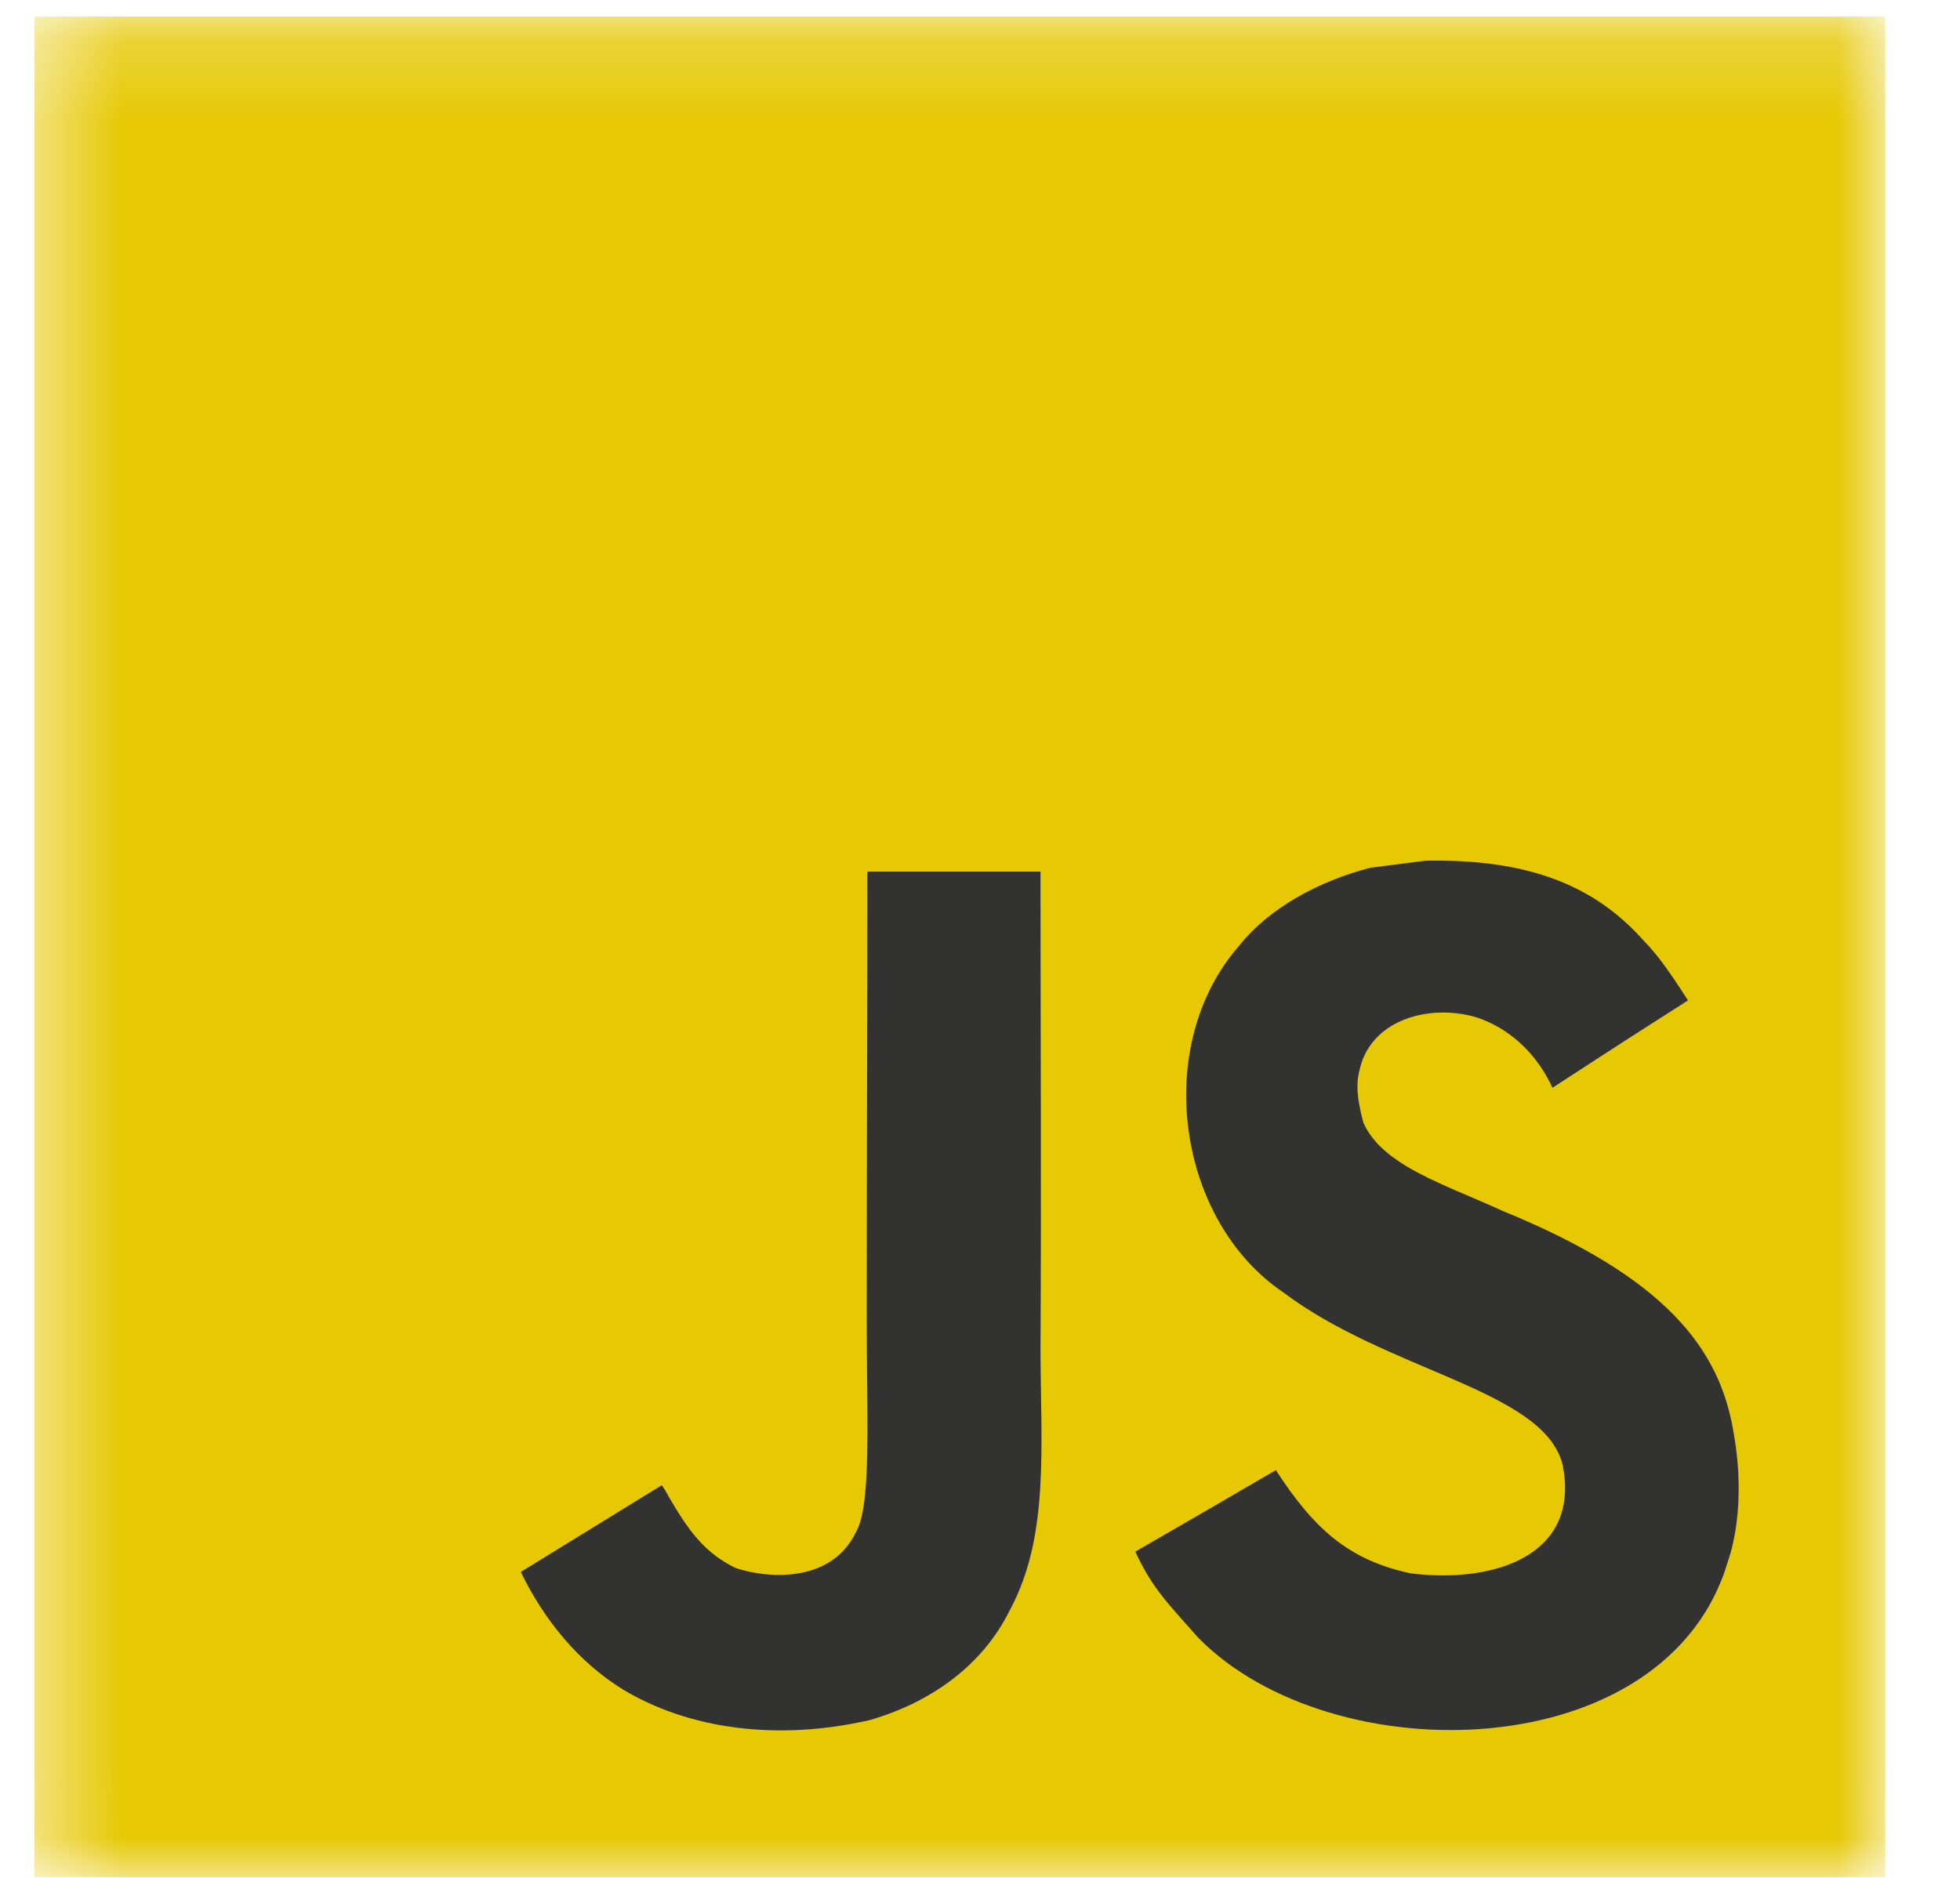 <svg width="24" height="23" viewBox="0 0 24 23" fill="none" xmlns="http://www.w3.org/2000/svg">
<mask id="mask0_510_2821" style="mask-type:luminance" maskUnits="userSpaceOnUse" x="0" y="0" width="24" height="23">
<path d="M23.084 0.203H0.421V22.99H23.084V0.203Z" fill="white"/>
</mask>
<g mask="url(#mask0_510_2821)">
<path d="M0.421 0.203H23.084V22.99H0.421V0.203Z" fill="#E6C803"/>
<path d="M21.229 17.555C21.063 16.515 20.389 15.643 18.392 14.828C17.698 14.508 16.925 14.278 16.694 13.749C16.612 13.442 16.602 13.269 16.653 13.082C16.802 12.478 17.519 12.29 18.088 12.463C18.454 12.586 18.801 12.87 19.01 13.323C19.988 12.686 19.986 12.69 20.669 12.253C20.419 11.863 20.285 11.683 20.122 11.516C19.533 10.856 18.732 10.516 17.45 10.542C17.228 10.57 17.004 10.6 16.782 10.628C16.143 10.791 15.533 11.129 15.175 11.581C14.102 12.805 14.408 14.947 15.714 15.829C17 16.799 18.889 17.02 19.131 17.928C19.365 19.039 18.318 19.398 17.278 19.271C16.511 19.11 16.084 18.718 15.623 18.006C14.775 18.5 14.775 18.5 13.902 19.004C14.109 19.459 14.326 19.665 14.673 20.059C16.315 21.733 20.423 21.651 21.16 19.117C21.19 19.03 21.388 18.45 21.229 17.555ZM12.741 10.676H10.621C10.621 12.517 10.613 14.345 10.613 16.186C10.613 17.358 10.673 18.432 10.483 18.762C10.173 19.409 9.37 19.329 9.003 19.203C8.631 19.019 8.441 18.757 8.221 18.387C8.161 18.281 8.116 18.198 8.101 18.192C7.526 18.545 6.953 18.9 6.377 19.253C6.664 19.845 7.086 20.358 7.627 20.692C8.435 21.179 9.52 21.328 10.656 21.066C11.395 20.85 12.032 20.401 12.366 19.719C12.849 18.824 12.745 17.741 12.741 16.544C12.752 14.59 12.741 12.636 12.741 10.676Z" fill="#323330"/>
</g>
</svg>
